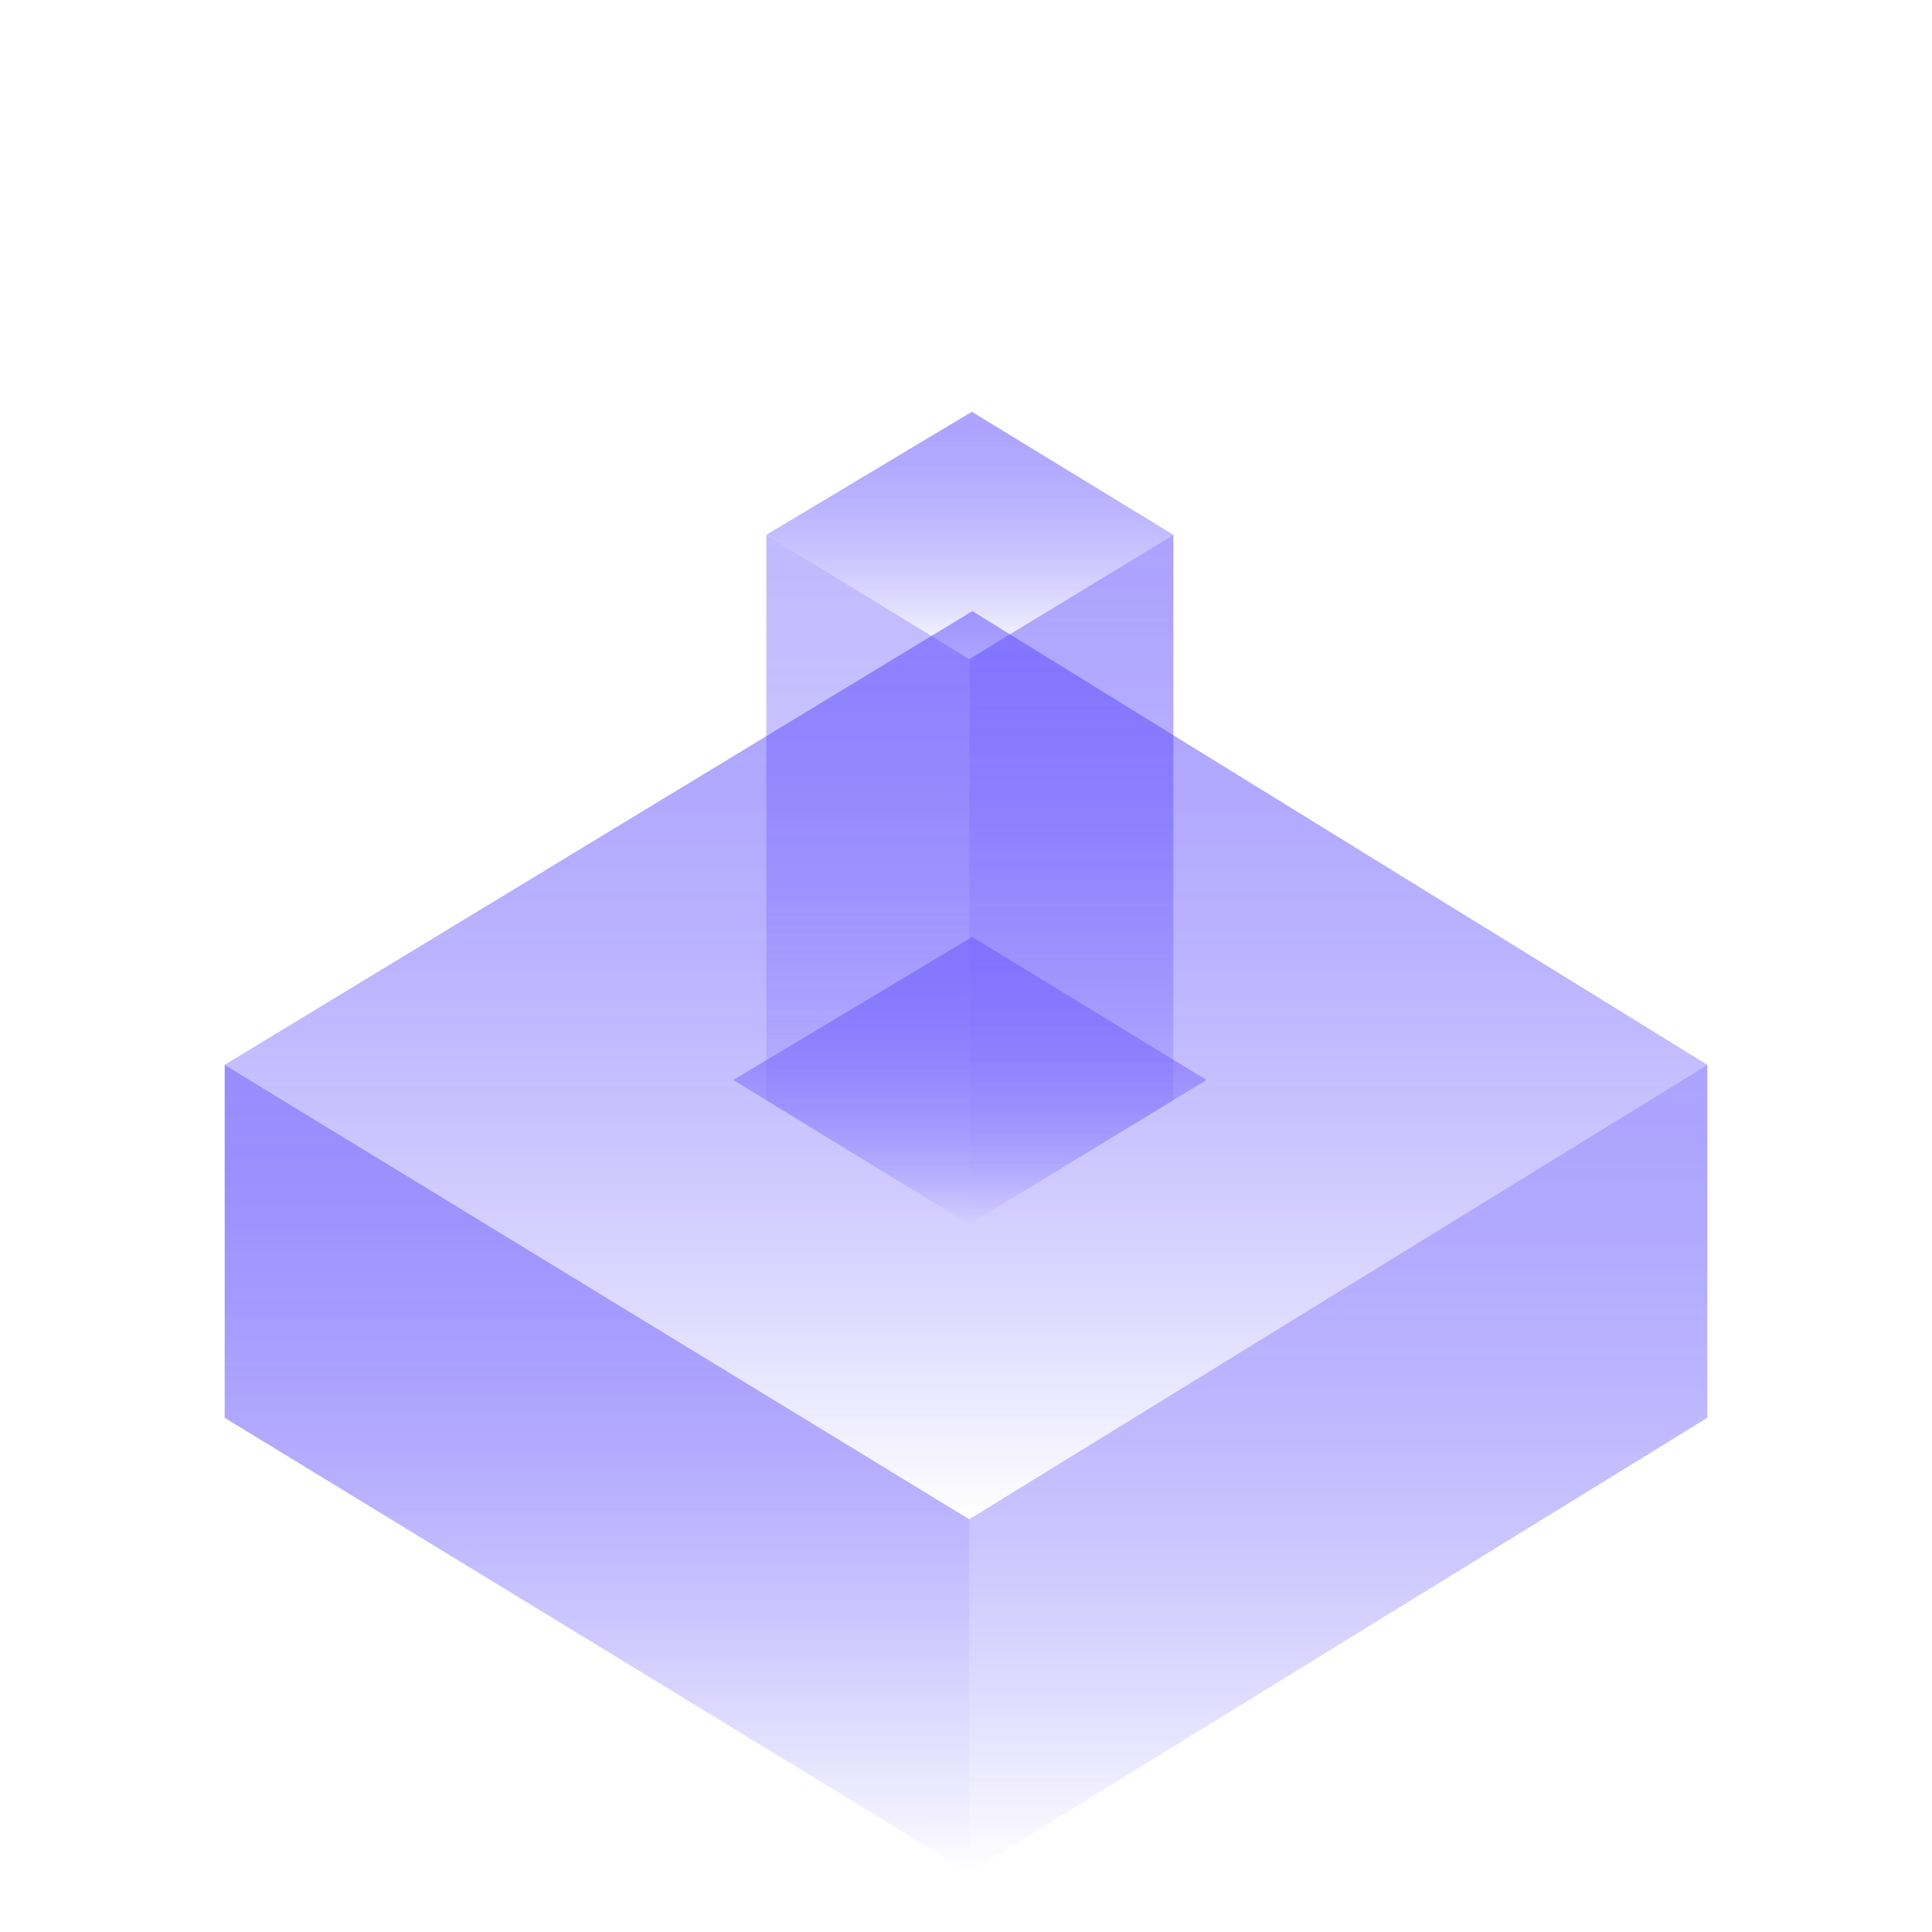 <?xml version="1.0" encoding="UTF-8"?><svg id="Ebene_1" xmlns="http://www.w3.org/2000/svg" xmlns:xlink="http://www.w3.org/1999/xlink" viewBox="0 0 1500 1500"><defs><style>.cls-1{fill:none;opacity:.6;}.cls-2{fill:url(#Unbenannter_Verlauf_10-2);}.cls-3{fill:url(#Unbenannter_Verlauf_2-3);}.cls-4{fill:url(#Unbenannter_Verlauf_2-5);}.cls-5{fill:url(#Unbenannter_Verlauf_2-2);}.cls-6{fill:url(#Unbenannter_Verlauf_2-4);}.cls-7{fill:url(#Unbenannter_Verlauf_10);}.cls-8{fill:url(#Unbenannter_Verlauf_2);}</style><linearGradient id="Unbenannter_Verlauf_10" x1="673.75" y1="415.22" x2="673.75" y2="950.6" gradientUnits="userSpaceOnUse"><stop offset="0" stop-color="#533ffe" stop-opacity=".6"/><stop offset=".13" stop-color="#523efe" stop-opacity=".58"/><stop offset=".3" stop-color="#4e39fe" stop-opacity=".51"/><stop offset=".5" stop-color="#4832fe" stop-opacity=".4"/><stop offset=".71" stop-color="#3f29fe" stop-opacity=".25"/><stop offset=".94" stop-color="#341dfe" stop-opacity=".06"/><stop offset="1" stop-color="#3119fe" stop-opacity="0"/></linearGradient><linearGradient id="Unbenannter_Verlauf_2" x1="831.75" y1="415.22" x2="831.75" y2="950.6" gradientUnits="userSpaceOnUse"><stop offset="0" stop-color="#533ffe" stop-opacity=".8"/><stop offset=".11" stop-color="#523efe" stop-opacity=".78"/><stop offset=".25" stop-color="#4f3bfe" stop-opacity=".71"/><stop offset=".41" stop-color="#4b36fe" stop-opacity=".61"/><stop offset=".59" stop-color="#452ffe" stop-opacity=".46"/><stop offset=".77" stop-color="#3d26fe" stop-opacity=".28"/><stop offset=".96" stop-color="#331bfe" stop-opacity=".05"/><stop offset="1" stop-color="#3119fe" stop-opacity="0"/></linearGradient><linearGradient id="Unbenannter_Verlauf_2-2" x1="753" y1="319.69" x2="753" y2="511.67" xlink:href="#Unbenannter_Verlauf_2"/><linearGradient id="Unbenannter_Verlauf_2-3" x1="753" y1="727.43" x2="753" xlink:href="#Unbenannter_Verlauf_2"/><linearGradient id="Unbenannter_Verlauf_2-4" x1="750" y1="474.48" x2="750" y2="1179.57" xlink:href="#Unbenannter_Verlauf_2"/><linearGradient id="Unbenannter_Verlauf_2-5" x1="1039.03" y1="826.71" x2="1039.03" y2="1453.68" xlink:href="#Unbenannter_Verlauf_2"/><linearGradient id="Unbenannter_Verlauf_10-2" x1="463.48" y1="826.7" x2="463.48" y2="1453.69" xlink:href="#Unbenannter_Verlauf_10"/></defs><g class="cls-1"><polygon class="cls-7" points="752.5 511.71 595 415.22 595 854.19 752.5 950.6 752.5 511.71"/><polygon class="cls-8" points="752.5 511.71 911 415.22 911 854.1 752.5 950.6 752.5 511.71"/><polygon class="cls-5" points="752.55 511.67 595 415.22 754.55 319.69 911 415.22 752.55 511.67"/><polygon class="cls-3" points="752.48 950.6 569.34 838.48 754.8 727.43 936.67 838.48 752.48 950.6"/></g><g class="cls-1"><polygon class="cls-6" points="752.5 1179.57 174.45 826.7 754.93 474.48 1325.55 826.71 752.5 1179.57"/></g><g class="cls-1"><polygon class="cls-4" points="752.5 1179.58 1325.55 826.71 1325.55 1100.79 752.5 1453.68 752.5 1179.58"/></g><polygon class="cls-2" points="752.5 1179.58 174.45 826.7 174.45 1100.79 752.5 1453.69 752.5 1179.58"/></svg>
